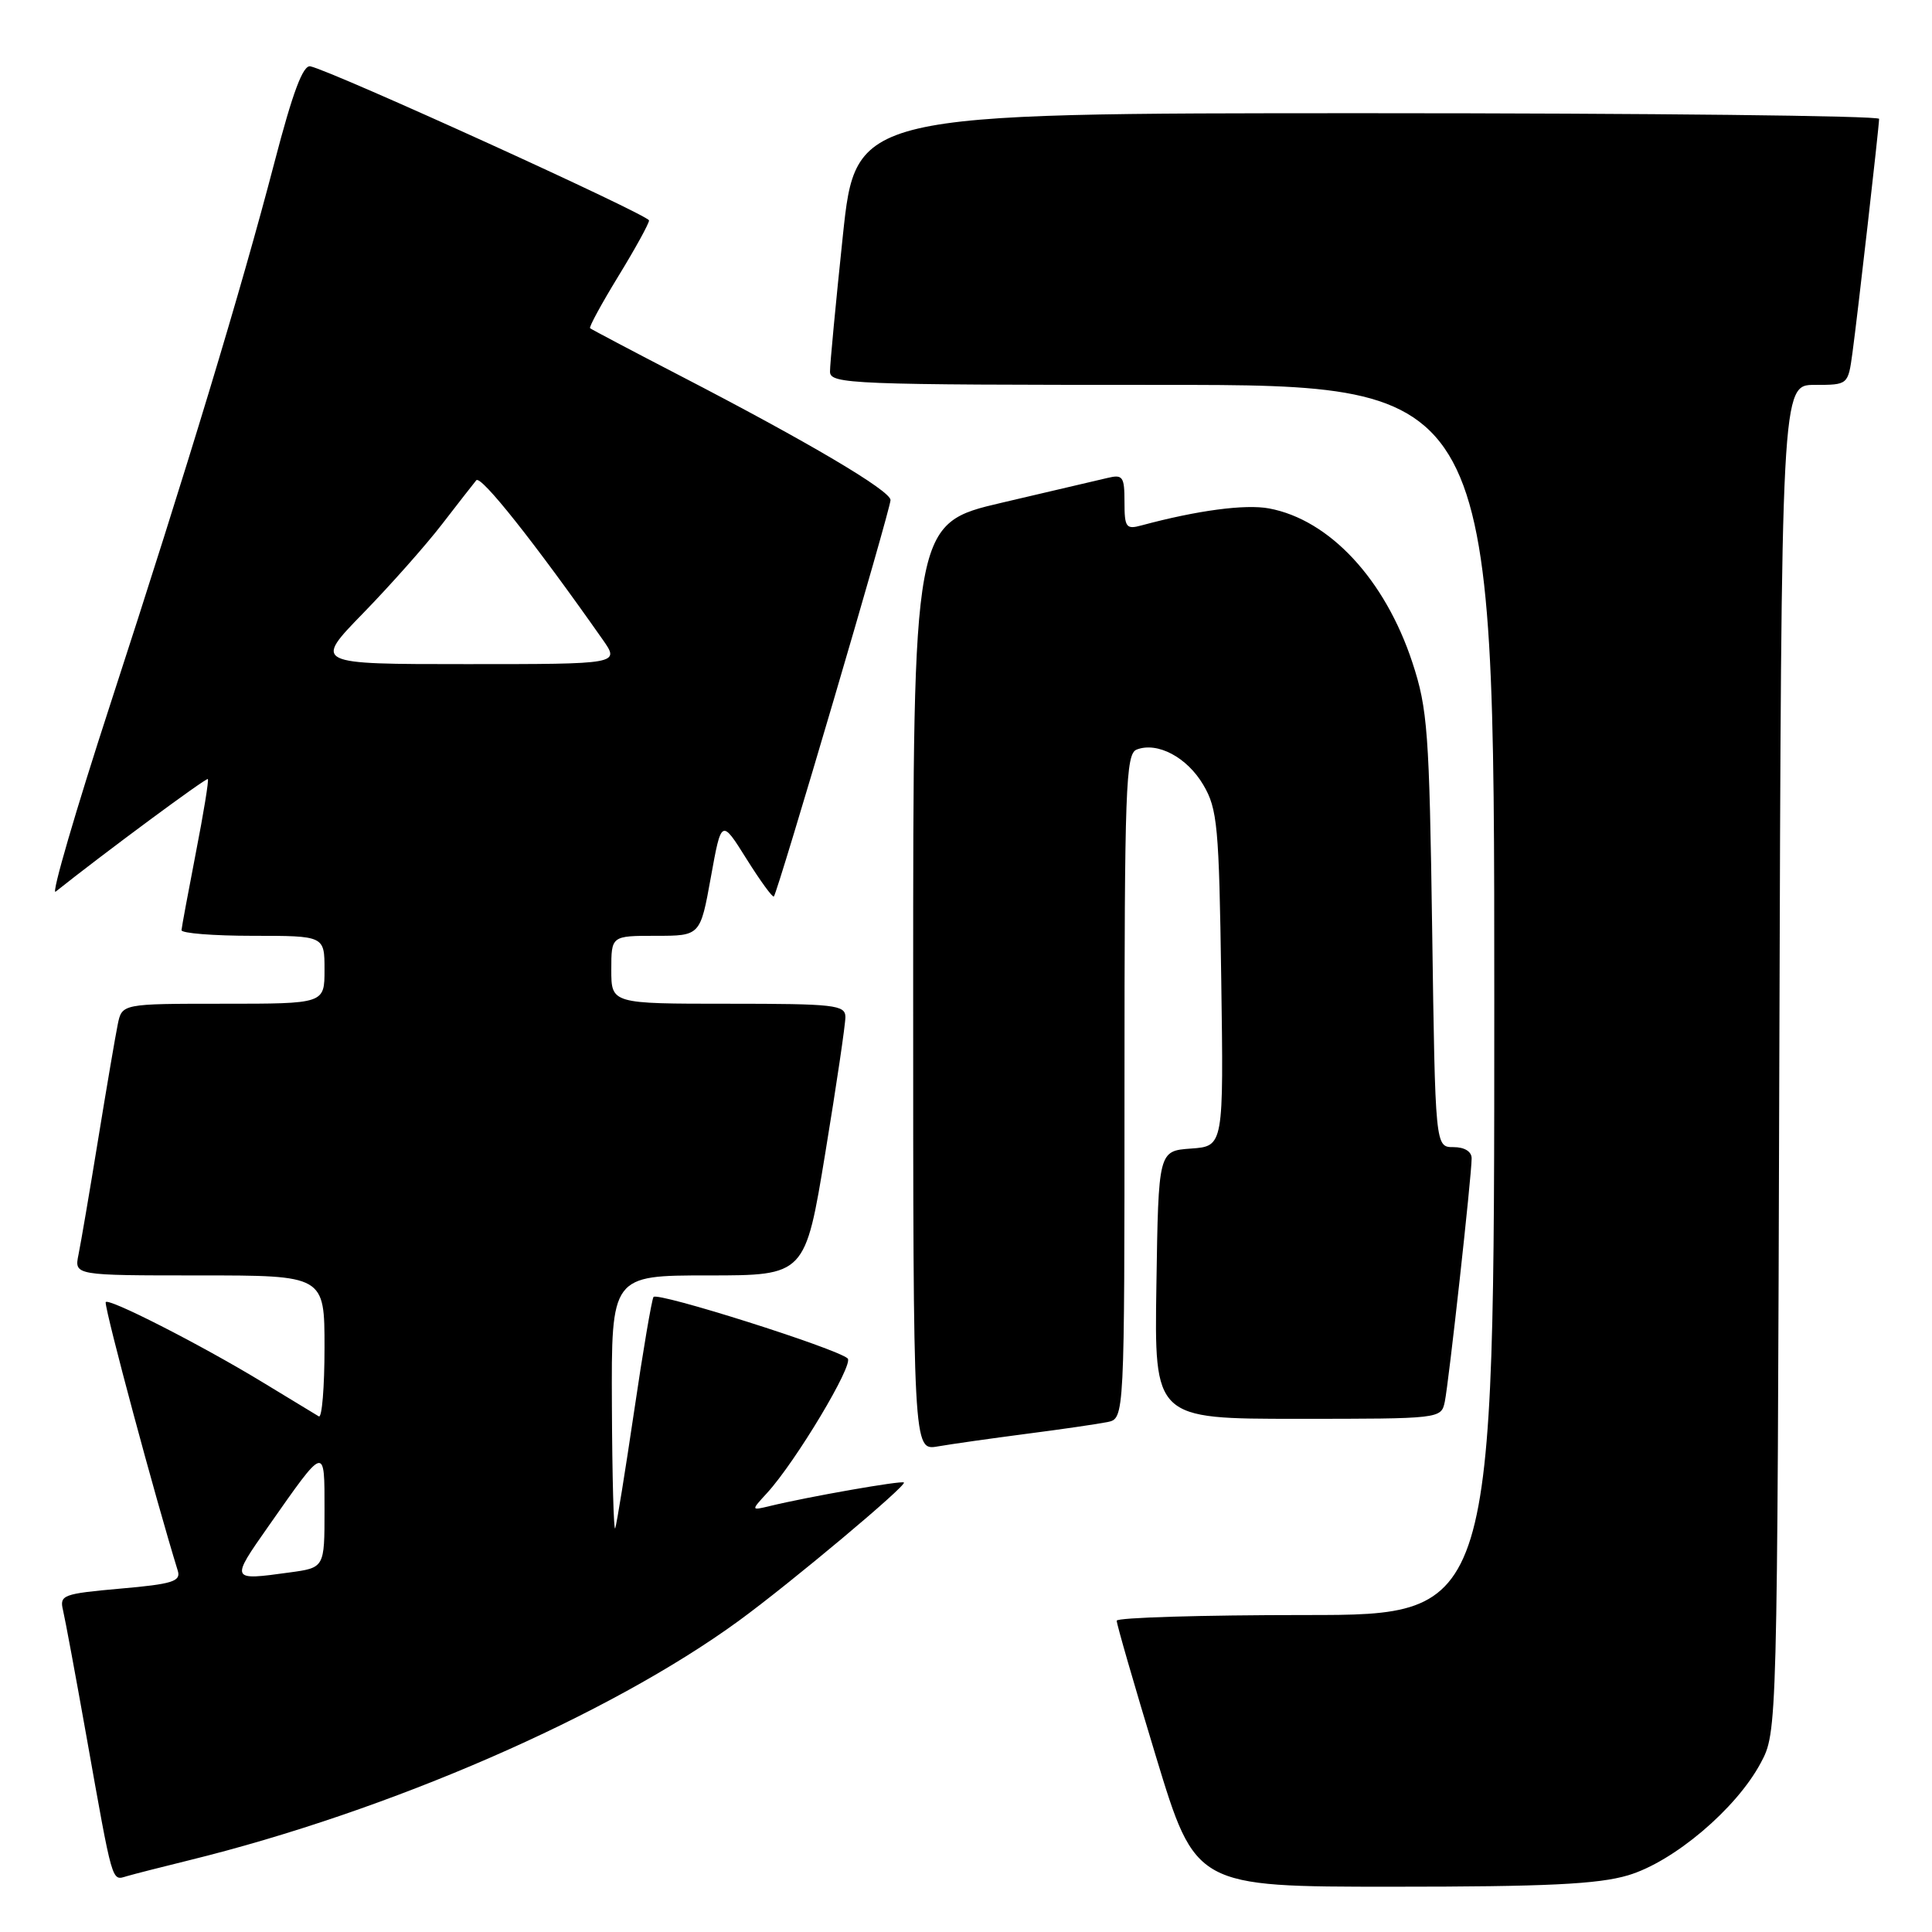 <?xml version="1.0" encoding="UTF-8" standalone="no"?>
<!DOCTYPE svg PUBLIC "-//W3C//DTD SVG 1.1//EN" "http://www.w3.org/Graphics/SVG/1.1/DTD/svg11.dtd" >
<svg xmlns="http://www.w3.org/2000/svg" xmlns:xlink="http://www.w3.org/1999/xlink" version="1.1" viewBox="0 0 256 256">
 <g >
 <path fill="currentColor"
d=" M 215.72 248.49 C 221.76 246.70 230.06 239.68 233.30 233.61 C 235.50 229.50 235.50 229.50 235.77 140.25 C 236.04 51.00 236.04 51.00 240.46 51.00 C 244.88 51.00 244.88 51.00 245.46 46.75 C 246.14 41.76 248.98 16.84 248.99 15.75 C 249.00 15.34 218.49 15.00 181.20 15.00 C 113.40 15.00 113.40 15.00 111.68 31.25 C 110.74 40.19 109.97 48.29 109.98 49.25 C 110.00 50.89 112.77 51.00 154.00 51.00 C 198.00 51.00 198.00 51.00 198.00 132.50 C 198.00 214.00 198.00 214.00 173.00 214.00 C 159.25 214.00 147.98 214.34 147.97 214.75 C 147.95 215.16 150.29 223.26 153.17 232.75 C 158.41 250.00 158.41 250.00 184.52 250.00 C 204.90 250.00 211.75 249.67 215.72 248.49 Z  M 25.00 246.51 C 51.66 239.95 80.70 227.30 97.90 214.76 C 104.75 209.76 120.17 196.84 119.77 196.44 C 119.48 196.15 107.05 198.33 102.00 199.56 C 99.50 200.16 99.50 200.16 101.64 197.83 C 105.43 193.69 113.17 180.77 112.32 180.00 C 110.85 178.67 87.04 171.13 86.59 171.86 C 86.35 172.25 85.19 179.07 84.02 187.03 C 82.84 194.99 81.72 201.95 81.52 202.50 C 81.32 203.05 81.12 195.74 81.08 186.25 C 81.00 169.00 81.00 169.00 93.85 169.00 C 106.69 169.00 106.69 169.00 109.36 152.75 C 110.83 143.81 112.03 135.71 112.02 134.75 C 112.00 133.16 110.59 133.00 96.50 133.00 C 81.00 133.00 81.00 133.00 81.00 128.50 C 81.00 124.00 81.00 124.00 86.90 124.00 C 92.79 124.00 92.79 124.00 94.19 116.25 C 95.59 108.50 95.59 108.50 98.91 113.80 C 100.74 116.72 102.37 118.96 102.54 118.79 C 103.04 118.29 118.00 67.46 118.00 66.26 C 118.00 65.02 107.09 58.57 90.15 49.80 C 83.74 46.48 78.36 43.64 78.19 43.49 C 78.02 43.34 79.71 40.24 81.94 36.59 C 84.17 32.95 86.00 29.62 86.00 29.21 C 86.00 28.50 44.07 9.42 41.13 8.79 C 40.15 8.58 38.79 12.22 36.37 21.50 C 31.89 38.66 24.90 61.73 14.63 93.27 C 10.01 107.45 6.75 118.64 7.37 118.15 C 13.69 113.11 27.34 103.01 27.54 103.23 C 27.69 103.38 26.97 107.78 25.95 113.00 C 24.94 118.22 24.08 122.84 24.05 123.25 C 24.02 123.66 28.27 124.00 33.50 124.00 C 43.00 124.00 43.00 124.00 43.00 128.50 C 43.00 133.00 43.00 133.00 29.58 133.00 C 16.16 133.00 16.16 133.00 15.60 135.75 C 15.29 137.26 14.12 144.12 13.00 151.00 C 11.88 157.88 10.71 164.74 10.40 166.25 C 9.84 169.00 9.84 169.00 26.42 169.00 C 43.00 169.00 43.00 169.00 43.00 178.56 C 43.00 183.82 42.66 187.92 42.25 187.68 C 41.84 187.44 38.47 185.39 34.77 183.14 C 26.56 178.15 14.00 171.75 14.00 172.57 C 14.00 174.01 20.58 198.49 23.56 208.14 C 23.99 209.54 22.83 209.90 15.95 210.50 C 8.33 211.18 7.87 211.35 8.35 213.36 C 8.63 214.54 10.02 222.03 11.44 230.00 C 14.98 249.88 14.78 249.20 16.78 248.61 C 17.73 248.33 21.42 247.39 25.00 246.51 Z  M 136.00 189.99 C 140.68 189.39 145.51 188.68 146.75 188.43 C 149.00 187.96 149.00 187.96 149.00 143.95 C 149.00 104.33 149.16 99.88 150.62 99.32 C 153.37 98.26 157.30 100.35 159.45 104.01 C 161.32 107.19 161.53 109.44 161.82 129.69 C 162.14 151.88 162.14 151.88 157.82 152.19 C 153.50 152.50 153.50 152.50 153.23 170.25 C 152.95 188.00 152.95 188.00 171.96 188.00 C 190.86 188.00 190.96 187.99 191.44 185.75 C 191.97 183.21 195.00 155.79 195.00 153.49 C 195.00 152.58 194.06 152.00 192.59 152.00 C 190.18 152.00 190.18 152.00 189.77 123.25 C 189.39 96.96 189.17 93.93 187.15 87.79 C 183.53 76.79 176.18 68.87 168.16 67.37 C 165.00 66.78 158.63 67.63 151.25 69.62 C 149.21 70.18 149.00 69.88 149.00 66.51 C 149.00 63.15 148.78 62.84 146.75 63.33 C 145.51 63.62 139.21 65.10 132.75 66.61 C 121.00 69.36 121.00 69.36 121.00 130.79 C 121.00 192.22 121.00 192.22 124.25 191.66 C 126.04 191.35 131.32 190.60 136.00 189.99 Z  M 35.56 202.25 C 43.16 191.41 43.00 191.45 43.00 200.15 C 43.00 207.73 43.00 207.73 38.36 208.36 C 30.51 209.44 30.51 209.45 35.56 202.25 Z  M 48.12 81.25 C 51.73 77.54 56.42 72.25 58.54 69.50 C 60.66 66.75 62.72 64.11 63.11 63.64 C 63.71 62.91 70.84 71.90 79.86 84.75 C 82.14 88.00 82.14 88.00 61.84 88.00 C 41.55 88.00 41.55 88.00 48.12 81.25 Z "/>
</g>
</svg>